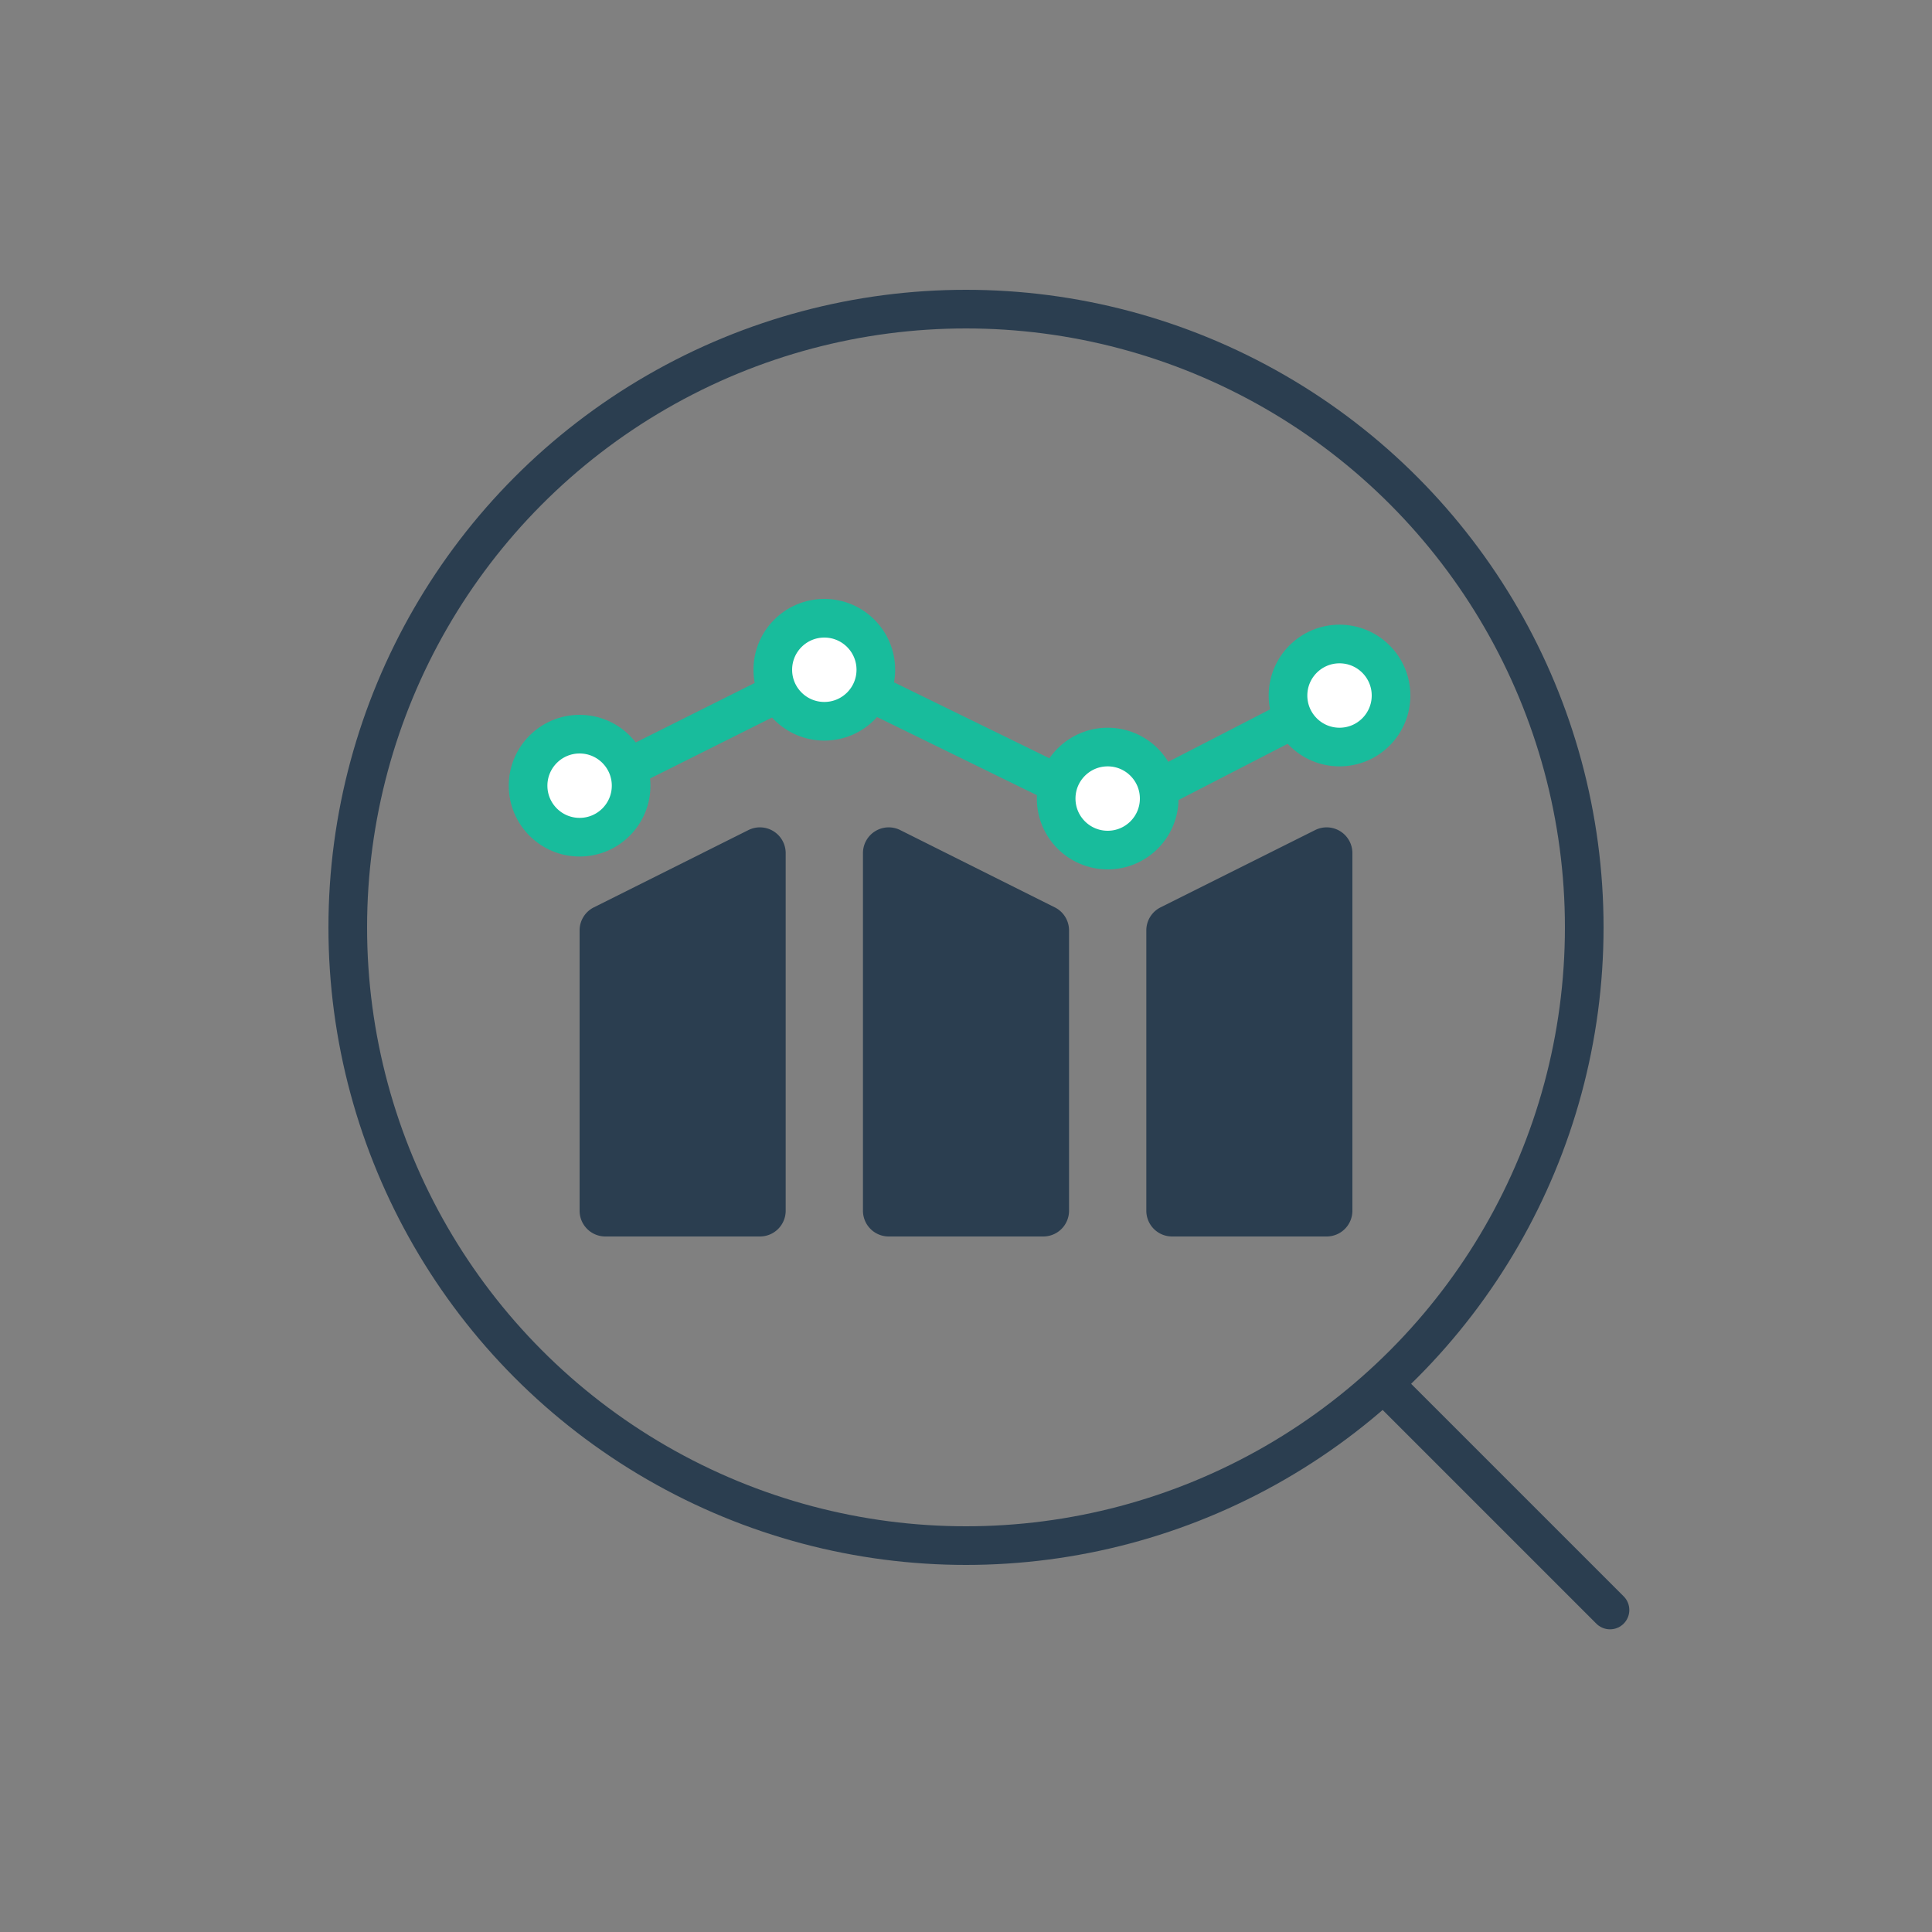 <svg width="150" height="150" xmlns="http://www.w3.org/2000/svg"><rect width="100%" height="100%" fill="#808080" stroke="none"/><g transform="translate(27 24)" fill="none" fill-rule="evenodd"><g stroke="#2B3E50" stroke-width="3"><circle cx="48" cy="48" r="48"/><path d="M81 84l17 17" stroke-linecap="round"/></g><path d="M19.106 46.447l12-6A2 2 0 0 1 34 42.237V70a2 2 0 0 1-2 2H20a2 2 0 0 1-2-2V48.236a2 2 0 0 1 1.106-1.789zm23.788-6l12 6A2 2 0 0 1 56 48.237V70a2 2 0 0 1-2 2H42a2 2 0 0 1-2-2V42.236a2 2 0 0 1 2.894-1.789zm20.212 6l12-6A2 2 0 0 1 78 42.237V70a2 2 0 0 1-2 2H64a2 2 0 0 1-2-2V48.236a2 2 0 0 1 1.106-1.789z" fill="#2B3E50"/><path stroke="#18BC9C" stroke-width="3" stroke-linecap="round" stroke-linejoin="round" d="M18 37.5L37 28 59.5 39 76 30.5"/><circle stroke="#18BC9C" stroke-width="3" fill="#FFF" cx="37" cy="28" r="4"/><circle stroke="#18BC9C" stroke-width="3" fill="#FFF" cx="18" cy="37" r="4"/><circle stroke="#18BC9C" stroke-width="3" fill="#FFF" cx="59" cy="38" r="4"/><circle stroke="#18BC9C" stroke-width="3" fill="#FFF" cx="77" cy="30" r="4"/></g></svg>